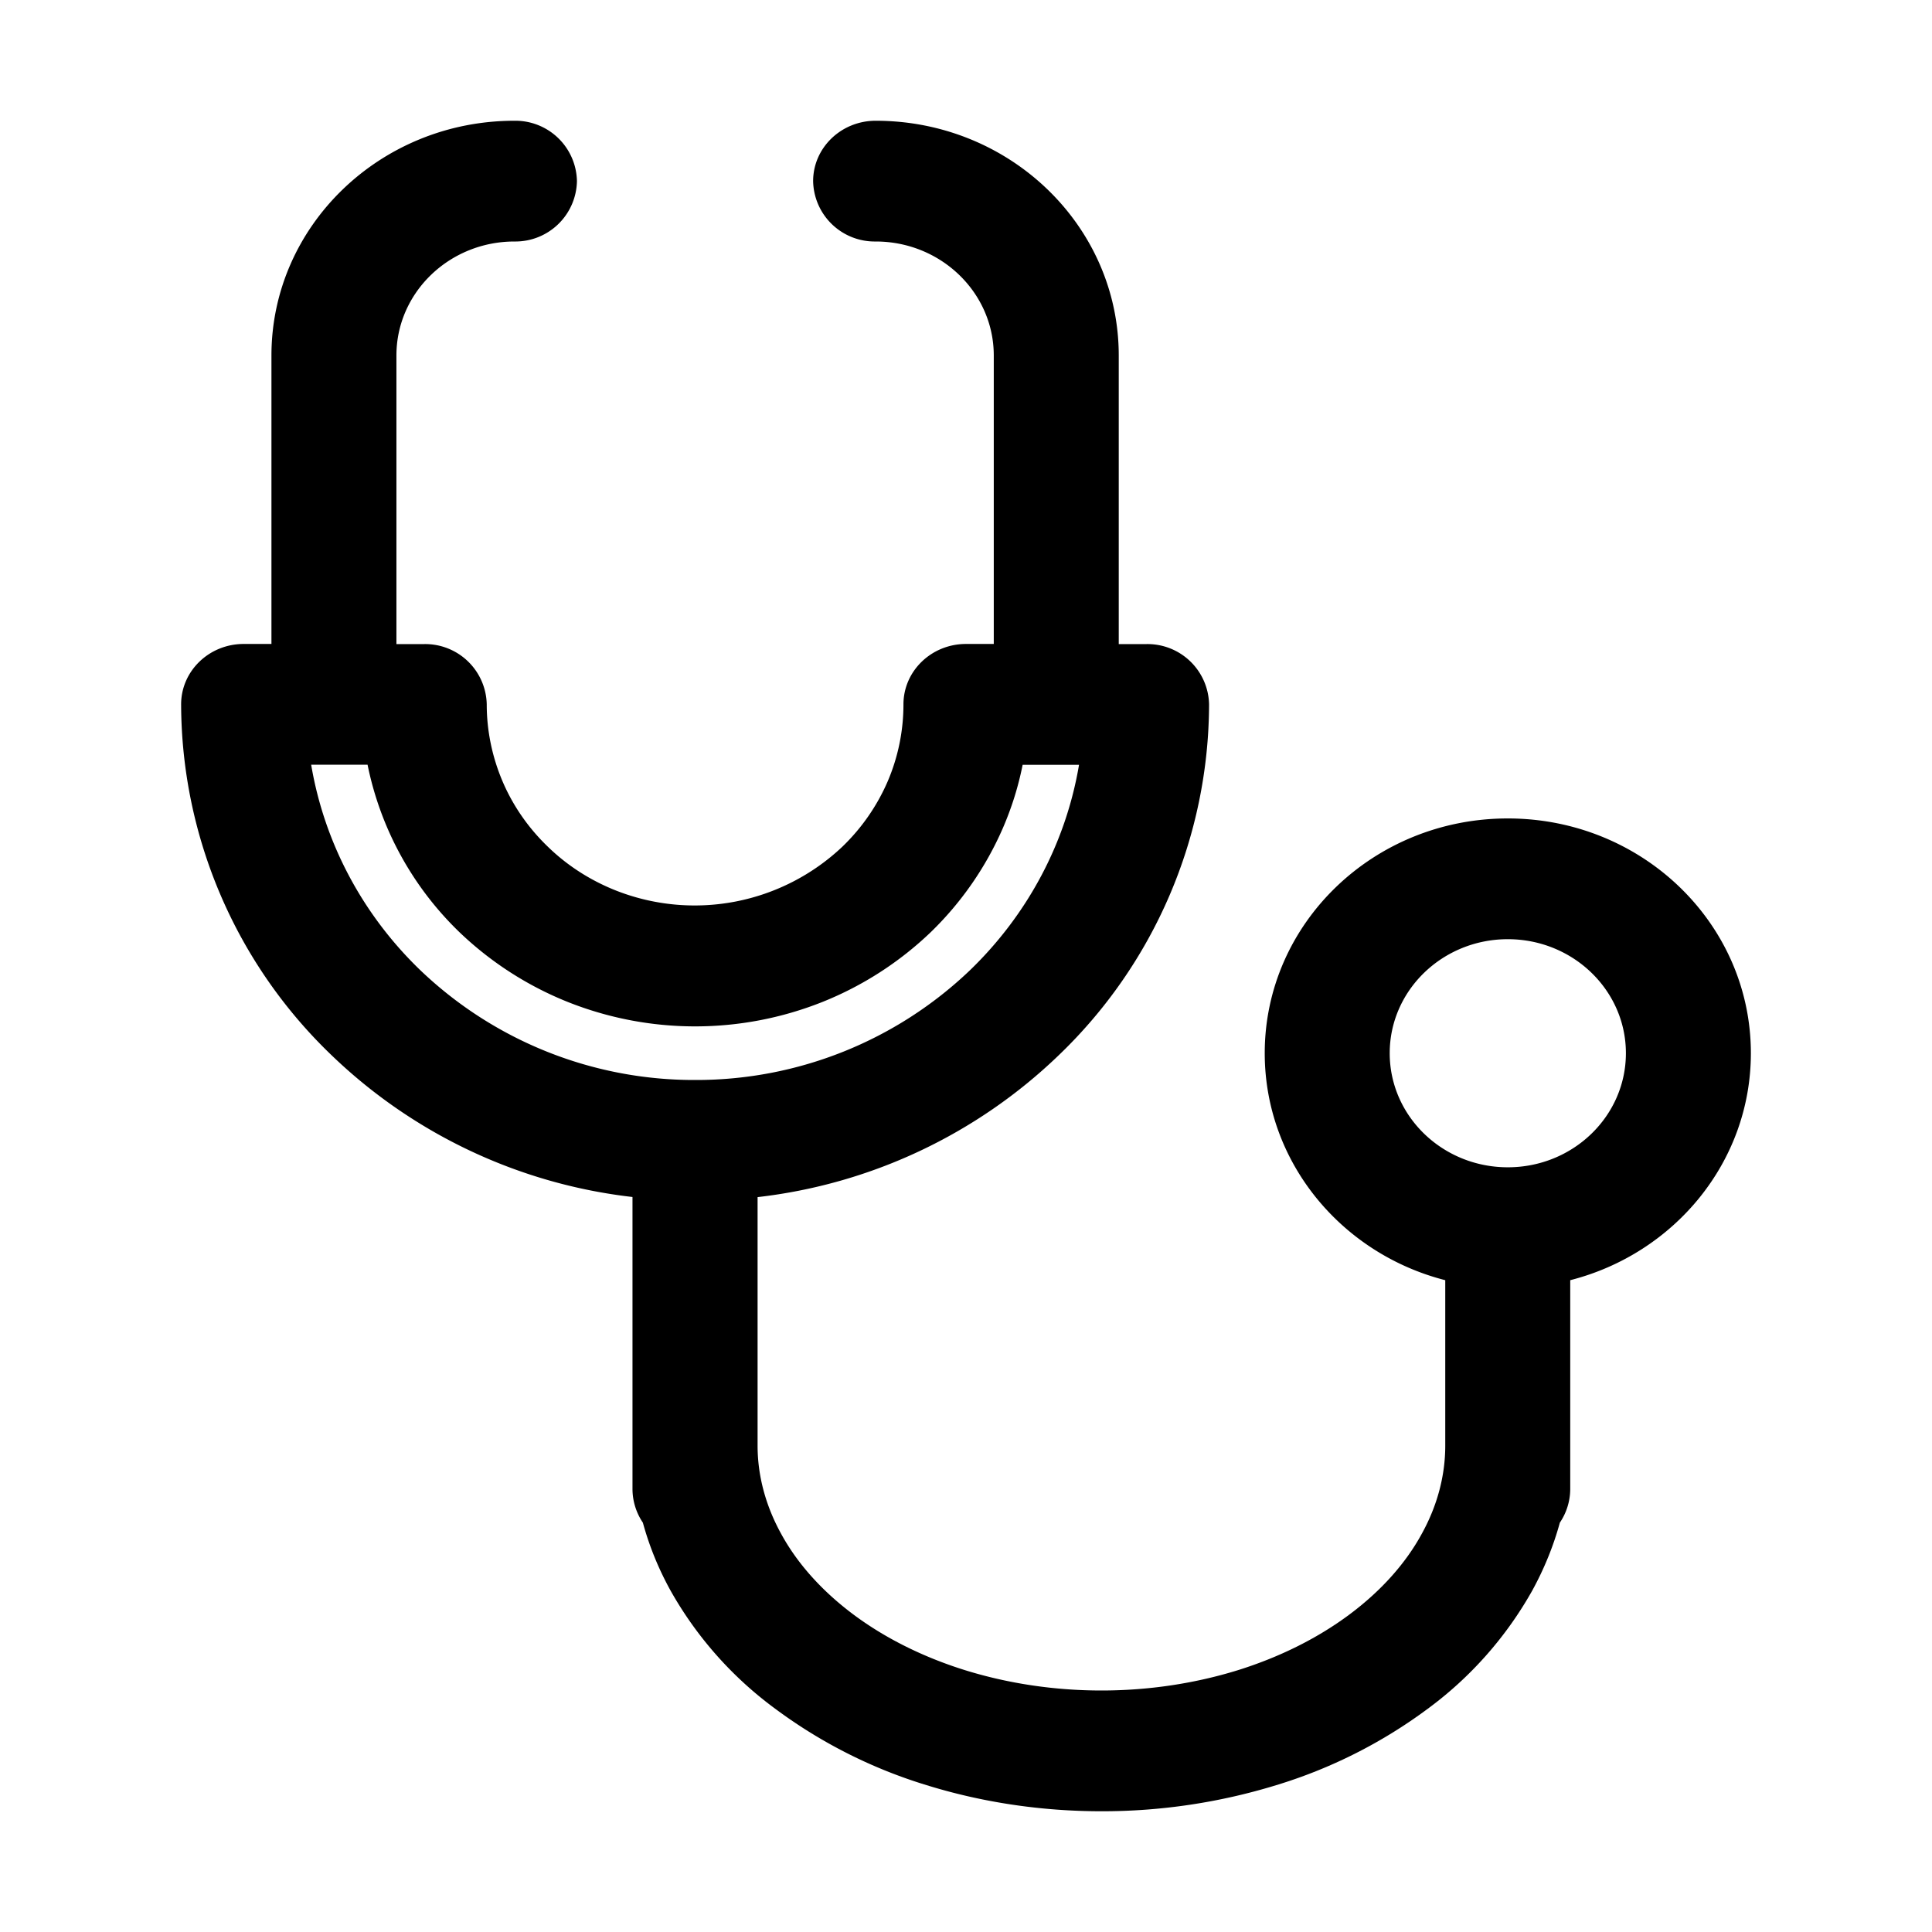 <svg xmlns="http://www.w3.org/2000/svg" width="16" height="16" fill="none" class="persona-icon" viewBox="0 0 16 16"><path fill="currentColor" fill-rule="evenodd" d="M4.261 2c-.54 0-.978.423-.978.944v2.39h.23a.51.51 0 0 1 .518.5c0 .218.045.435.131.637s.214.386.374.54c.16.156.35.278.56.362a1.78 1.78 0 0 0 1.88-.361c.161-.155.288-.339.375-.54.087-.203.131-.42.131-.639 0-.276.232-.5.518-.5h.23V2.944c0-.521-.438-.944-.978-.944a.51.51 0 0 1-.518-.5c0-.276.232-.5.518-.5 1.112 0 2.013.87 2.013 1.944v2.39h.23a.51.51 0 0 1 .518.5A4.04 4.04 0 0 1 8.767 8.74a4.3 4.3 0 0 1-2.493 1.174v2.058c0 .246.065.495.196.732.131.24.33.465.59.661.261.196.577.356.933.467.355.11.739.168 1.129.168s.773-.058 1.129-.168c.355-.111.671-.271.932-.467s.46-.422.59-.66c.132-.238.196-.487.196-.733v-1.37c-.861-.22-1.495-.979-1.495-1.88 0-1.074.9-1.944 2.013-1.944s2.013.87 2.013 1.944c0 .901-.634 1.66-1.496 1.88v1.731a.5.5 0 0 1-.086.277q-.08.292-.23.565a3.1 3.1 0 0 1-.869.98 4.1 4.1 0 0 1-1.25.629A4.9 4.9 0 0 1 9.121 15c-.495 0-.986-.073-1.447-.216a4.1 4.1 0 0 1-1.25-.63 3.1 3.1 0 0 1-.87-.98q-.15-.271-.23-.564a.5.5 0 0 1-.086-.277v-2.42A4.3 4.3 0 0 1 2.747 8.74 4.04 4.04 0 0 1 1.5 5.833c0-.276.232-.5.518-.5h.23V2.944C2.248 1.871 3.149 1 4.26 1a.51.51 0 0 1 .518.5.51.51 0 0 1-.518.5M2.577 6.333c.108.64.421 1.236.902 1.7a3.28 3.28 0 0 0 2.278.911 3.28 3.28 0 0 0 2.277-.91c.481-.465.794-1.06.902-1.7h-.467q-.053.267-.162.52a2.7 2.7 0 0 1-.598.865 2.8 2.8 0 0 1-.896.578 2.85 2.85 0 0 1-2.113 0 2.8 2.8 0 0 1-.896-.578 2.66 2.66 0 0 1-.76-1.386zm9.91 1.445c-.54 0-.978.423-.978.944 0 .522.438.945.978.945s.978-.423.978-.945c0-.521-.438-.944-.978-.944" clip-rule="evenodd"/></svg>